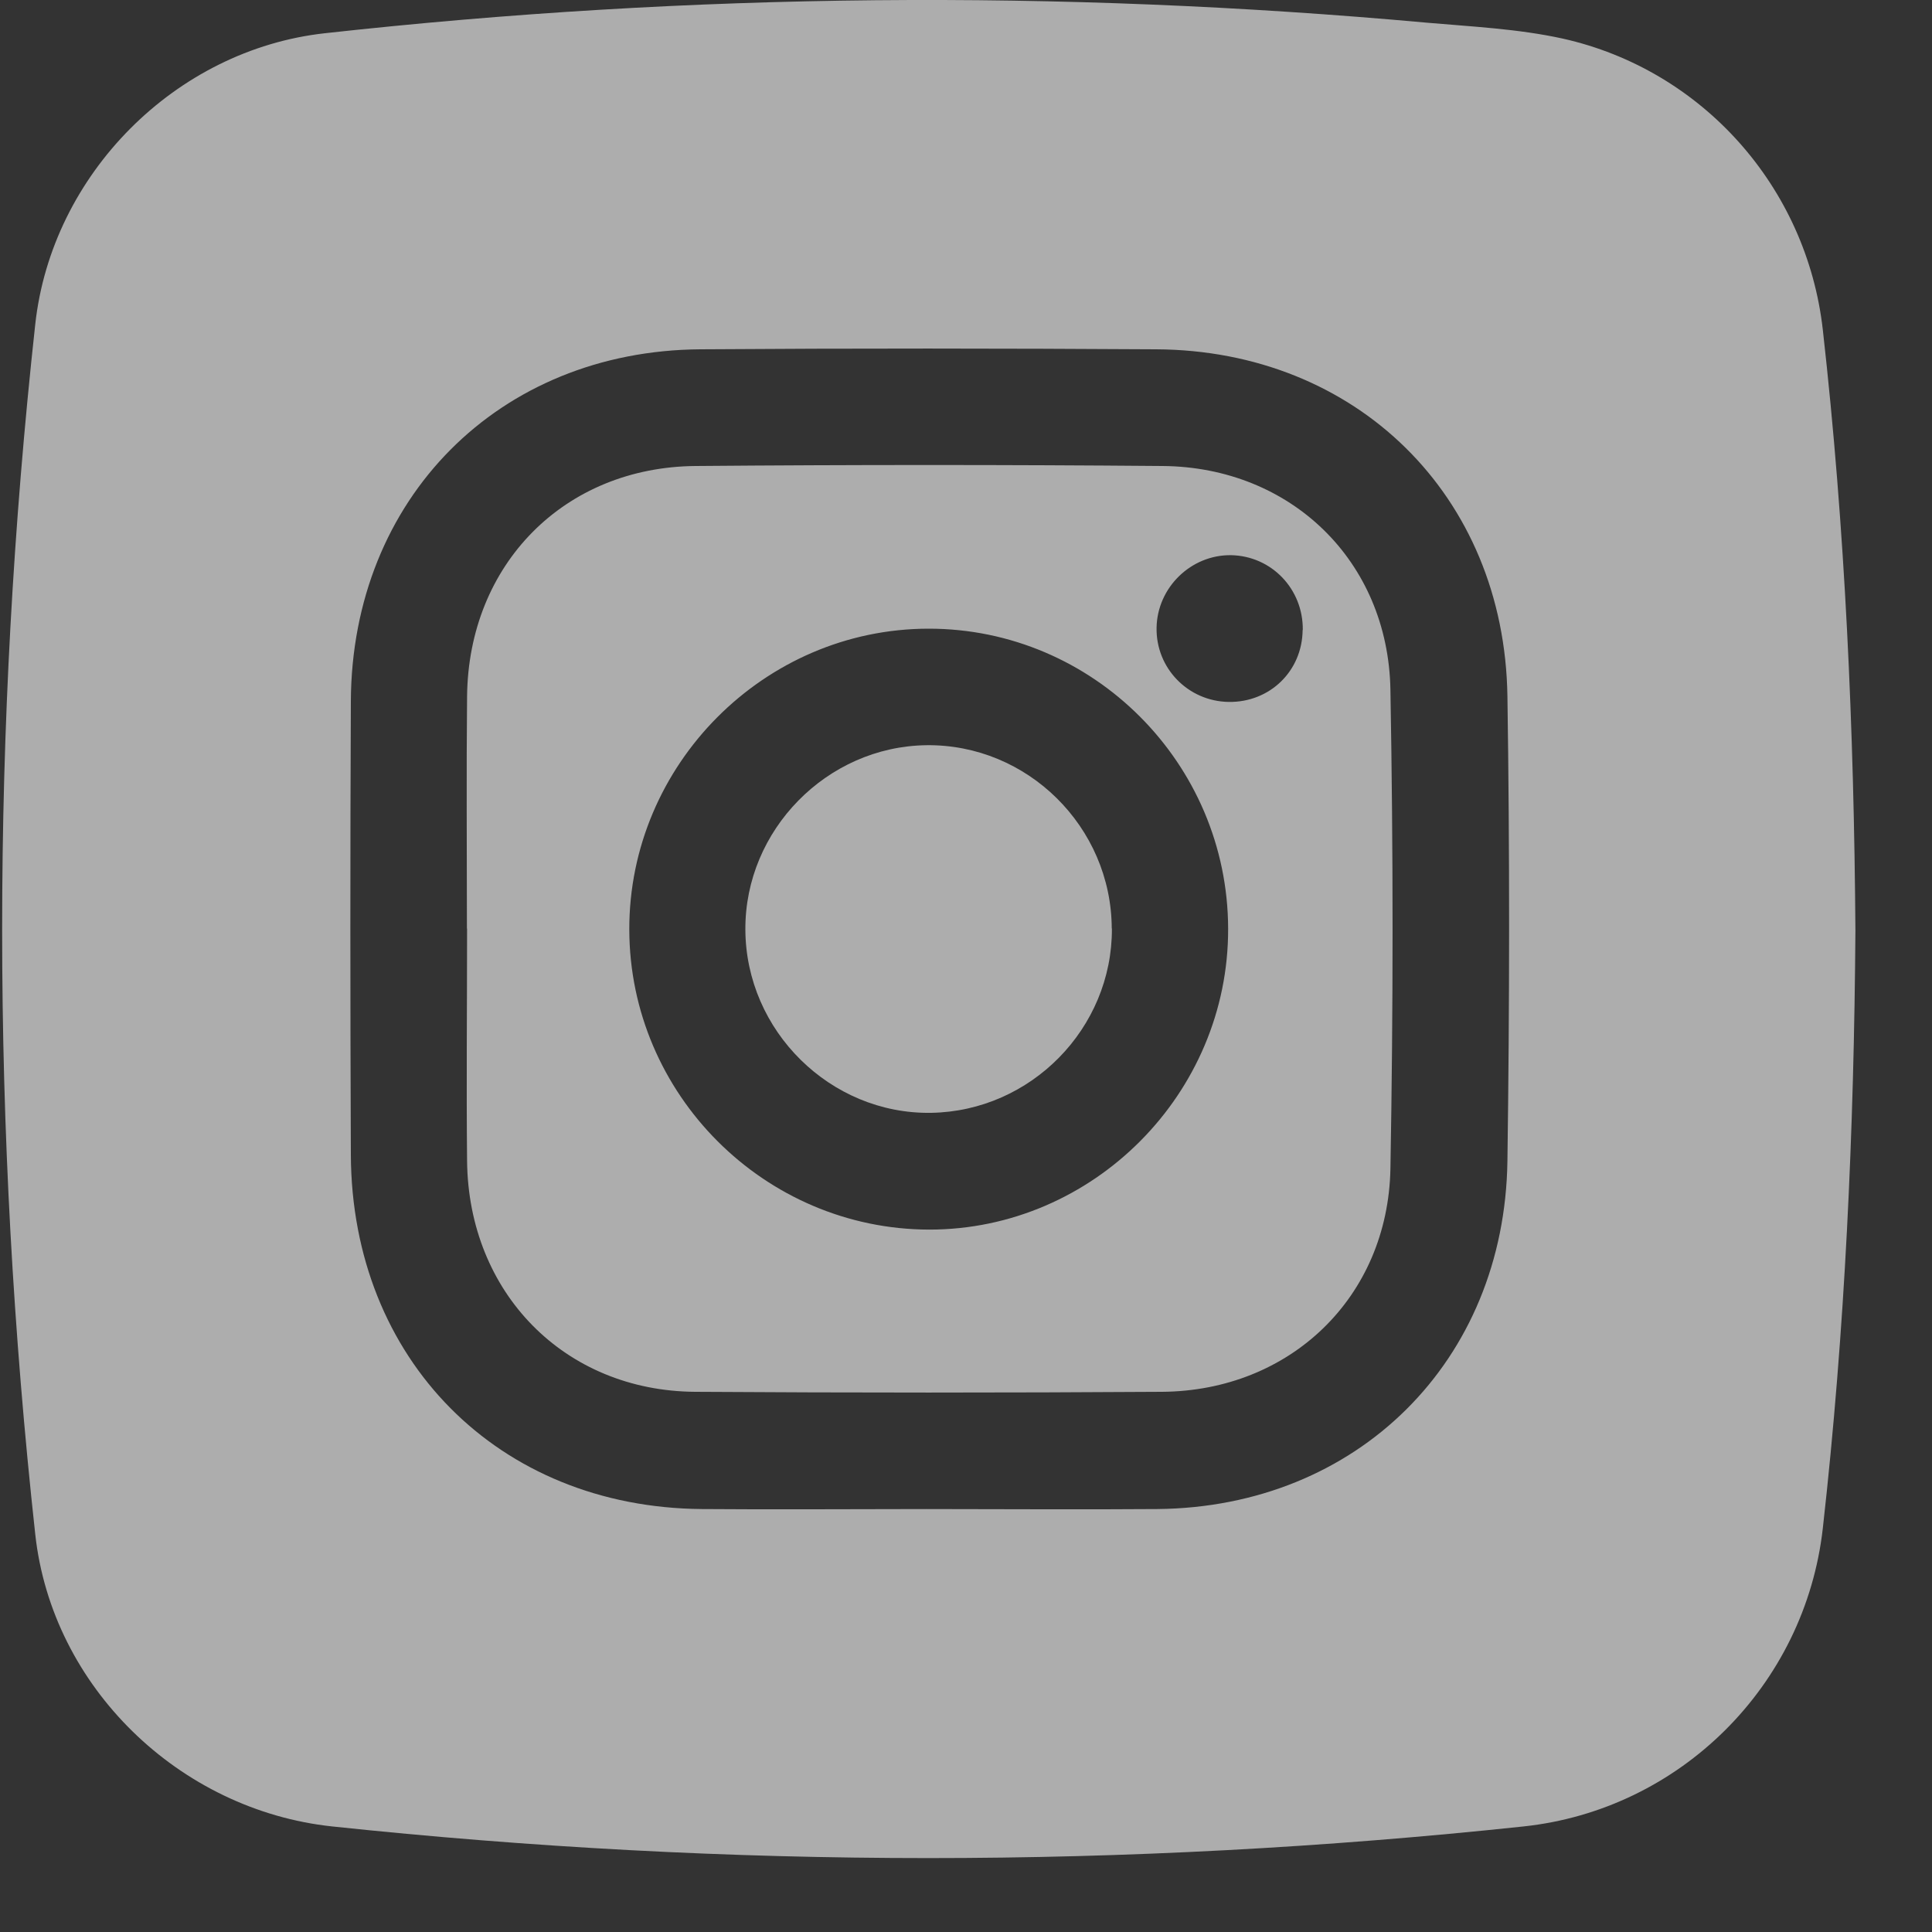 <svg width="25" height="25" viewBox="0 0 25 25" fill="none" xmlns="http://www.w3.org/2000/svg">
<rect x="0" y="0" width="25" height="25" fill="#333333" stroke="none"/>
<g opacity="0.6">
<path d="M24.009 12.043C23.991 14.627 23.876 17.208 23.587 19.777C23.357 21.813 21.739 23.418 19.715 23.634C14.576 24.181 9.438 24.179 4.298 23.634C2.324 23.423 0.672 21.833 0.456 19.852C-0.115 14.635 -0.115 9.416 0.456 4.198C0.668 2.255 2.27 0.644 4.204 0.43C8.949 -0.095 13.7 -0.138 18.456 0.293C19.046 0.345 19.64 0.372 20.22 0.499C22.025 0.902 23.378 2.418 23.587 4.266C23.878 6.852 23.991 9.446 24.009 12.047V12.043ZM11.981 19.527C12.979 19.527 13.979 19.535 14.977 19.527C17.561 19.503 19.471 17.616 19.506 15.02C19.534 13.017 19.536 11.011 19.506 9.008C19.467 6.412 17.548 4.533 14.96 4.52C12.994 4.508 11.028 4.506 9.062 4.52C6.453 4.538 4.553 6.455 4.54 9.072C4.531 11.028 4.532 12.987 4.54 14.943C4.551 17.591 6.448 19.506 9.081 19.527C10.049 19.535 11.017 19.527 11.983 19.527H11.981Z" fill="white"/>
<path d="M6.042 12.016C6.042 11.015 6.034 10.013 6.044 9.011C6.061 7.303 7.301 6.043 9.004 6.03C11.017 6.013 13.03 6.013 15.043 6.03C16.702 6.043 17.962 7.258 17.992 8.925C18.029 10.99 18.029 13.058 17.992 15.123C17.96 16.788 16.693 17.999 15.035 18.01C13.022 18.023 11.009 18.023 8.996 18.01C7.305 17.999 6.061 16.73 6.044 15.022C6.034 14.02 6.044 13.018 6.044 12.016H6.042ZM15.892 12.016C15.887 9.876 14.144 8.133 12.015 8.135C9.889 8.137 8.139 9.896 8.143 12.028C8.147 14.161 9.893 15.907 12.024 15.911C14.146 15.912 15.898 14.15 15.892 12.018V12.016ZM16.858 8.152C16.864 7.622 16.454 7.194 15.93 7.184C15.413 7.177 14.975 7.601 14.966 8.122C14.956 8.646 15.373 9.075 15.9 9.083C16.432 9.09 16.851 8.684 16.856 8.152H16.858Z" fill="white"/>
<path d="M14.388 12.015C14.394 13.306 13.341 14.379 12.048 14.4C10.746 14.42 9.65 13.34 9.645 12.028C9.639 10.74 10.701 9.66 11.986 9.643C13.294 9.626 14.381 10.699 14.386 12.015H14.388Z" fill="white"/>
</g>
</svg>
